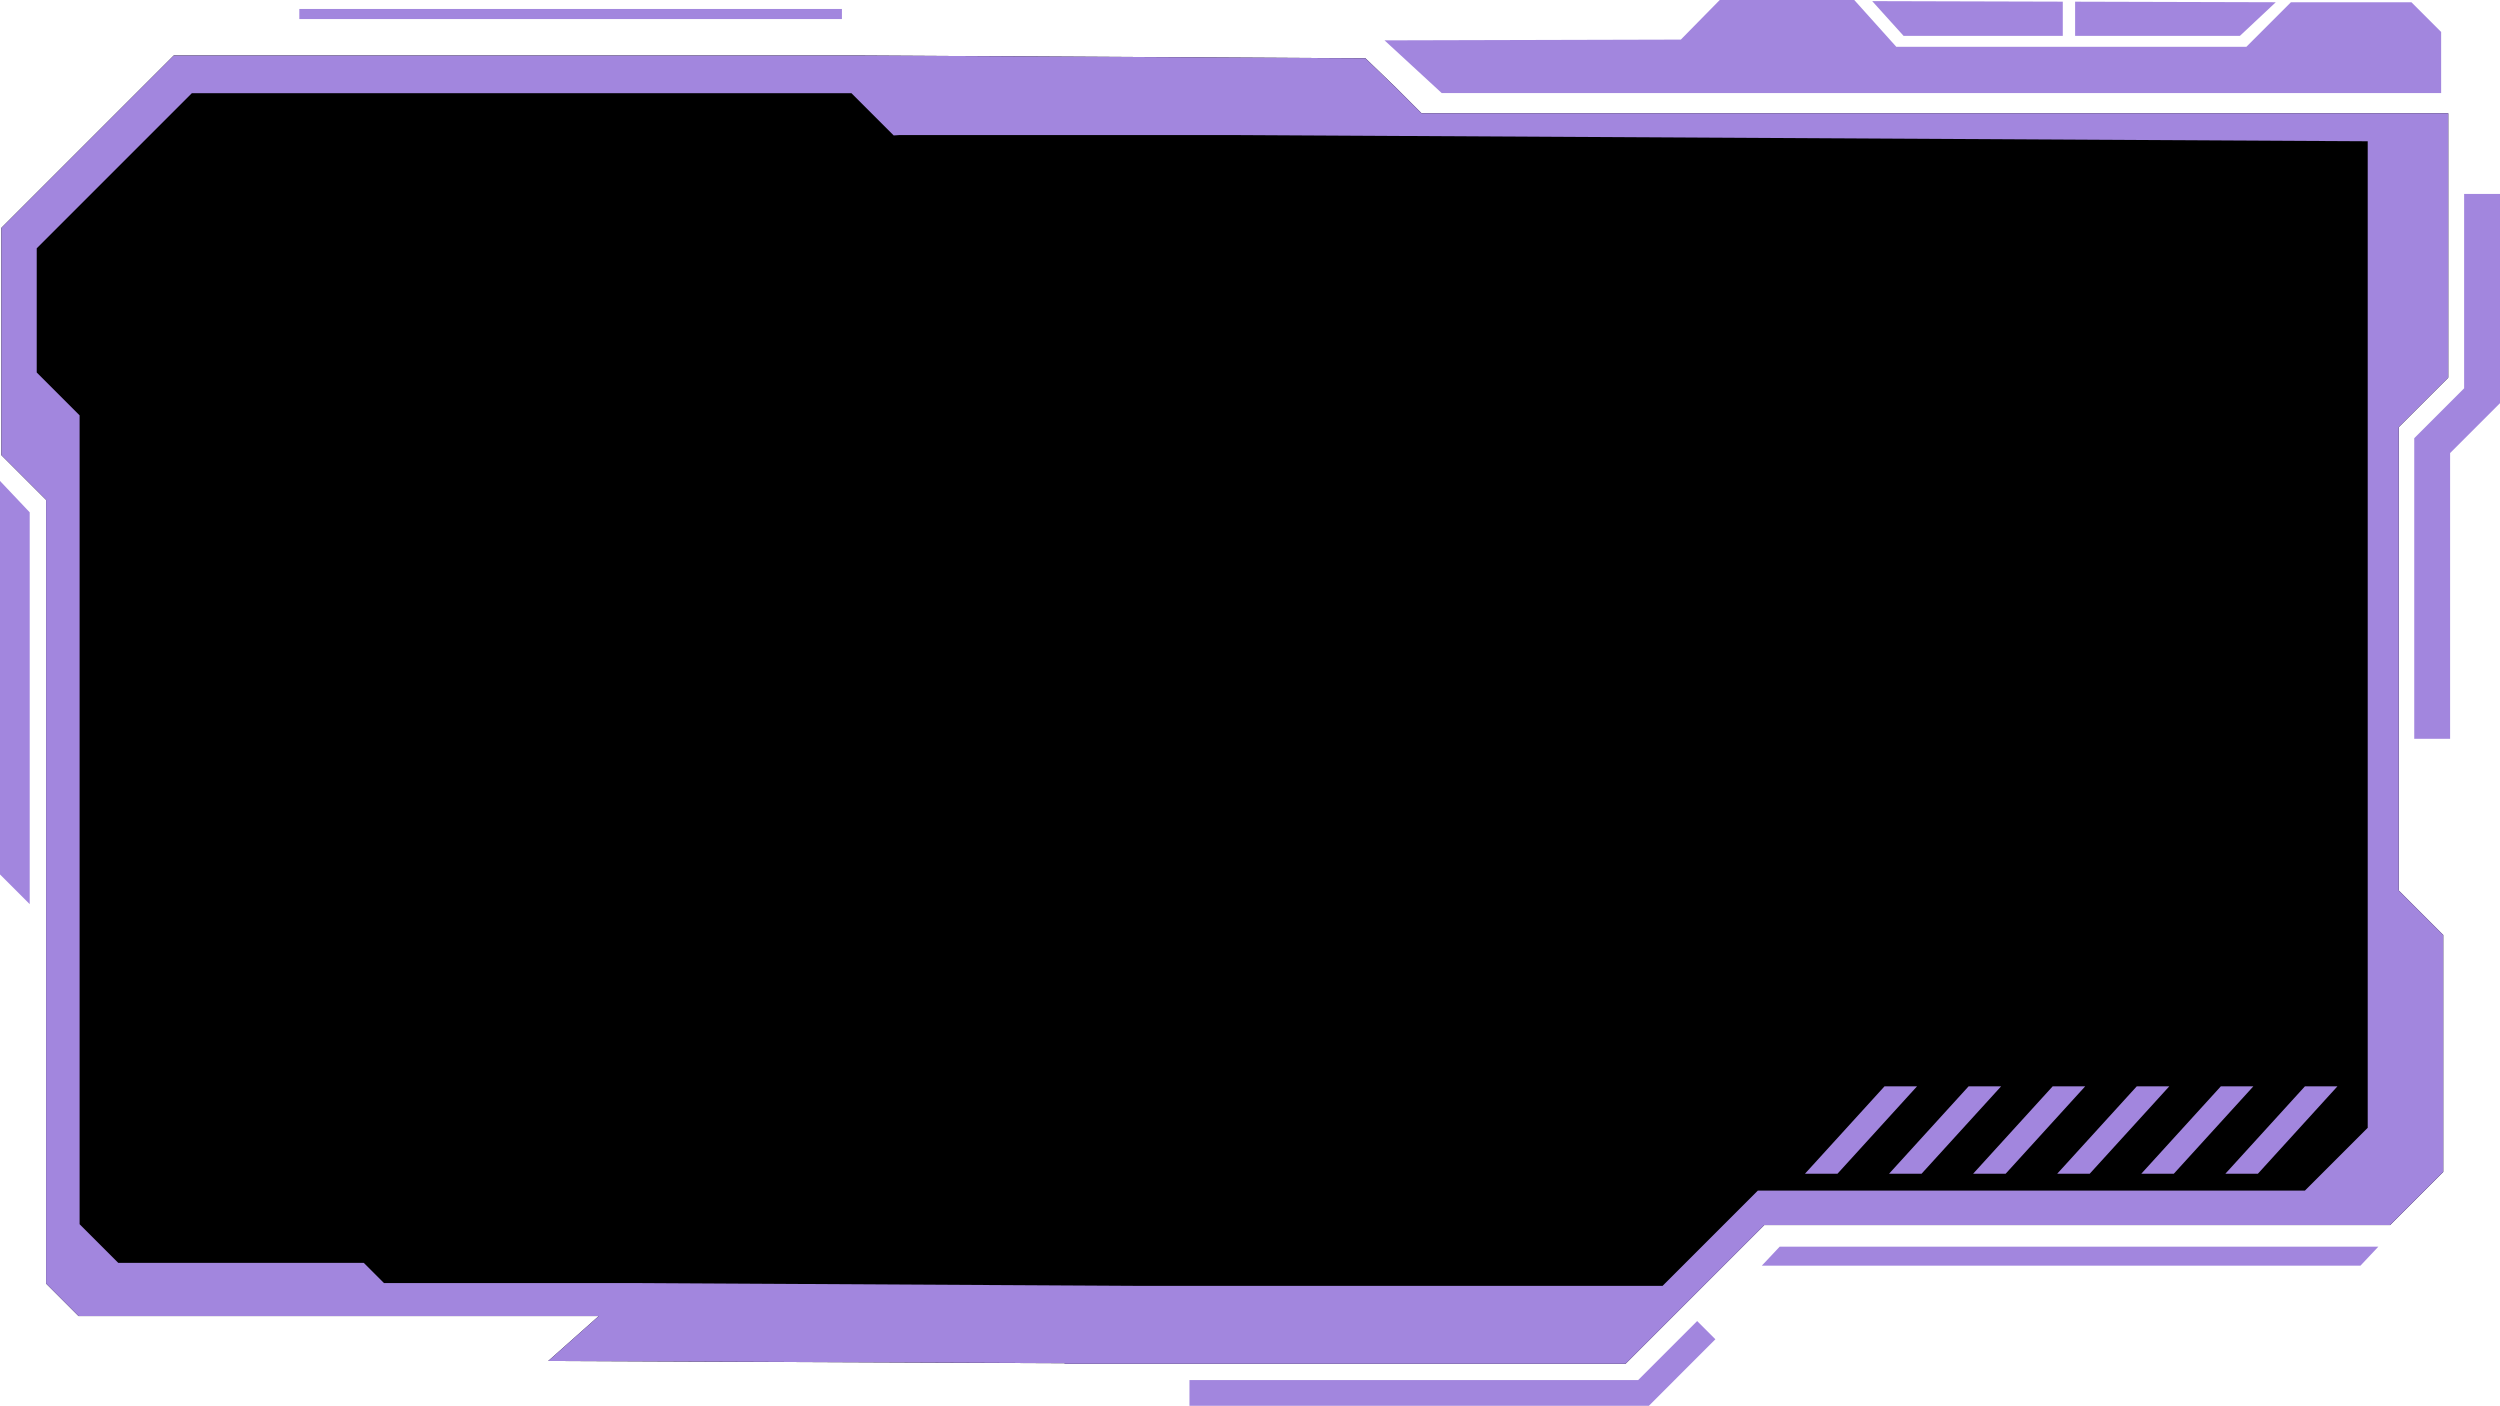 <?xml version="1.0" encoding="UTF-8" standalone="no"?><svg xmlns="http://www.w3.org/2000/svg" xmlns:xlink="http://www.w3.org/1999/xlink" data-name="Layer 1" fill="#000000" height="1687" preserveAspectRatio="xMidYMid meet" version="1" viewBox="0.0 656.5 3000.0 1687.0" width="3000" zoomAndPan="magnify"><g id="change1_1"><path d="M2937.91 1109.66L2937.91 792.38 1705.83 792.38 1674.89 761.43 1638.57 726.46 1036.55 723.09 208.52 723.09 1.68 929.93 1.68 1202.69 55.33 1256.33 55.33 2196.86 94.25 2235.79 718.47 2235.79 718.39 2235.87 657.85 2289.69 1278.03 2292.37 1277.35 2293.05 1950.67 2293.05 2117.15 2126.57 2868.16 2126.57 2931.89 2062.84 2931.89 1778.48 2878.5 1725.08 2878.5 1169.06 2937.91 1109.66z"/></g><g id="change2_1"><path d="M1661.43 704.93L1730.04 768.16 2929.37 768.16 2929.37 694.84 2893.72 659.19 2749.1 659.19 2695.63 712.67 2275.56 712.67 2225.11 656.5 2063.68 656.5 2017.01 704.01 1661.43 704.93z" fill="#a286de"/></g><g id="change2_2"><path d="M0 1233.63L0 1705.83 35.65 1741.48 35.65 1271.3 0 1233.63z" fill="#a286de"/></g><g id="change2_3"><path d="M2937.91,1109.66v-317.28H1705.83l-30.94-30.94-36.32-34.98-602.02-3.36H208.52L1.68,929.93v272.76l53.64,53.64v940.53l38.93,38.93H718.47l-.09,.08-60.54,53.81,620.19,2.68-.68,.68h673.32l166.48-166.48h751.01l63.73-63.73v-284.36l-53.39-53.39v-556.03l59.4-59.4Zm-96.65,900.21l-75.34,75.34h-656.5l-114.35,114.35h-624.22l-611.48-3.41H460.76l-24.19-24.19H141.93l-46.4-46.4v-970.62l-51.46-51.46v-148.99l186.15-186.15H1021.75l50.7,50.7,6.27-.42h409.85l1352.69,7.4V2009.87Z" fill="#a286de"/></g><g id="change2_4"><path d="M2940.13 1543.05L2897.09 1543.05 2897.09 1182.34 2956.95 1122.47 2956.95 889.24 3000 889.24 3000 1140.31 2940.13 1200.17 2940.13 1543.05z" fill="#a286de"/></g><g id="change2_5"><path d="M359.19 667.26H1010.31V679.37H359.19z" fill="#a286de"/></g><g id="change2_6"><path d="M2832.51 2175.34L2114.13 2175.34 2135.65 2152.47 2854.04 2152.47 2832.51 2175.34z" fill="#a286de"/></g><g id="change2_7"><path d="M2204.93 2065.02L2165.92 2065.02 2261.43 1960.09 2300.45 1960.09 2204.93 2065.02z" fill="#a286de"/></g><g id="change2_8"><path d="M2305.83 2065.02L2266.82 2065.02 2362.33 1960.09 2401.35 1960.09 2305.83 2065.02z" fill="#a286de"/></g><g id="change2_9"><path d="M2406.73 2065.02L2367.71 2065.02 2463.23 1960.09 2502.24 1960.09 2406.73 2065.02z" fill="#a286de"/></g><g id="change2_10"><path d="M2507.62 2065.02L2468.61 2065.02 2564.13 1960.09 2603.14 1960.09 2507.62 2065.02z" fill="#a286de"/></g><g id="change2_11"><path d="M2608.52 2065.02L2569.51 2065.02 2665.02 1960.09 2704.04 1960.09 2608.52 2065.02z" fill="#a286de"/></g><g id="change2_12"><path d="M2709.42 2065.02L2670.4 2065.02 2765.92 1960.09 2804.93 1960.09 2709.42 2065.02z" fill="#a286de"/></g><g fill="#a286de" id="change2_14"><path d="M2246.64 657.85L2475.34 658.48 2475.34 699.55 2284.3 699.55 2246.64 657.85z"/><path d="M2730.94 659.19L2687.89 699.55 2490.13 699.55 2490.13 658.52 2730.94 659.19z"/></g><g id="change2_13"><path d="M1978.61 2343.5L1427.35 2343.5 1427.35 2312.56 1965.79 2312.56 2036.59 2241.75 2058.47 2263.63 1978.61 2343.5z" fill="#a286de"/></g></svg>